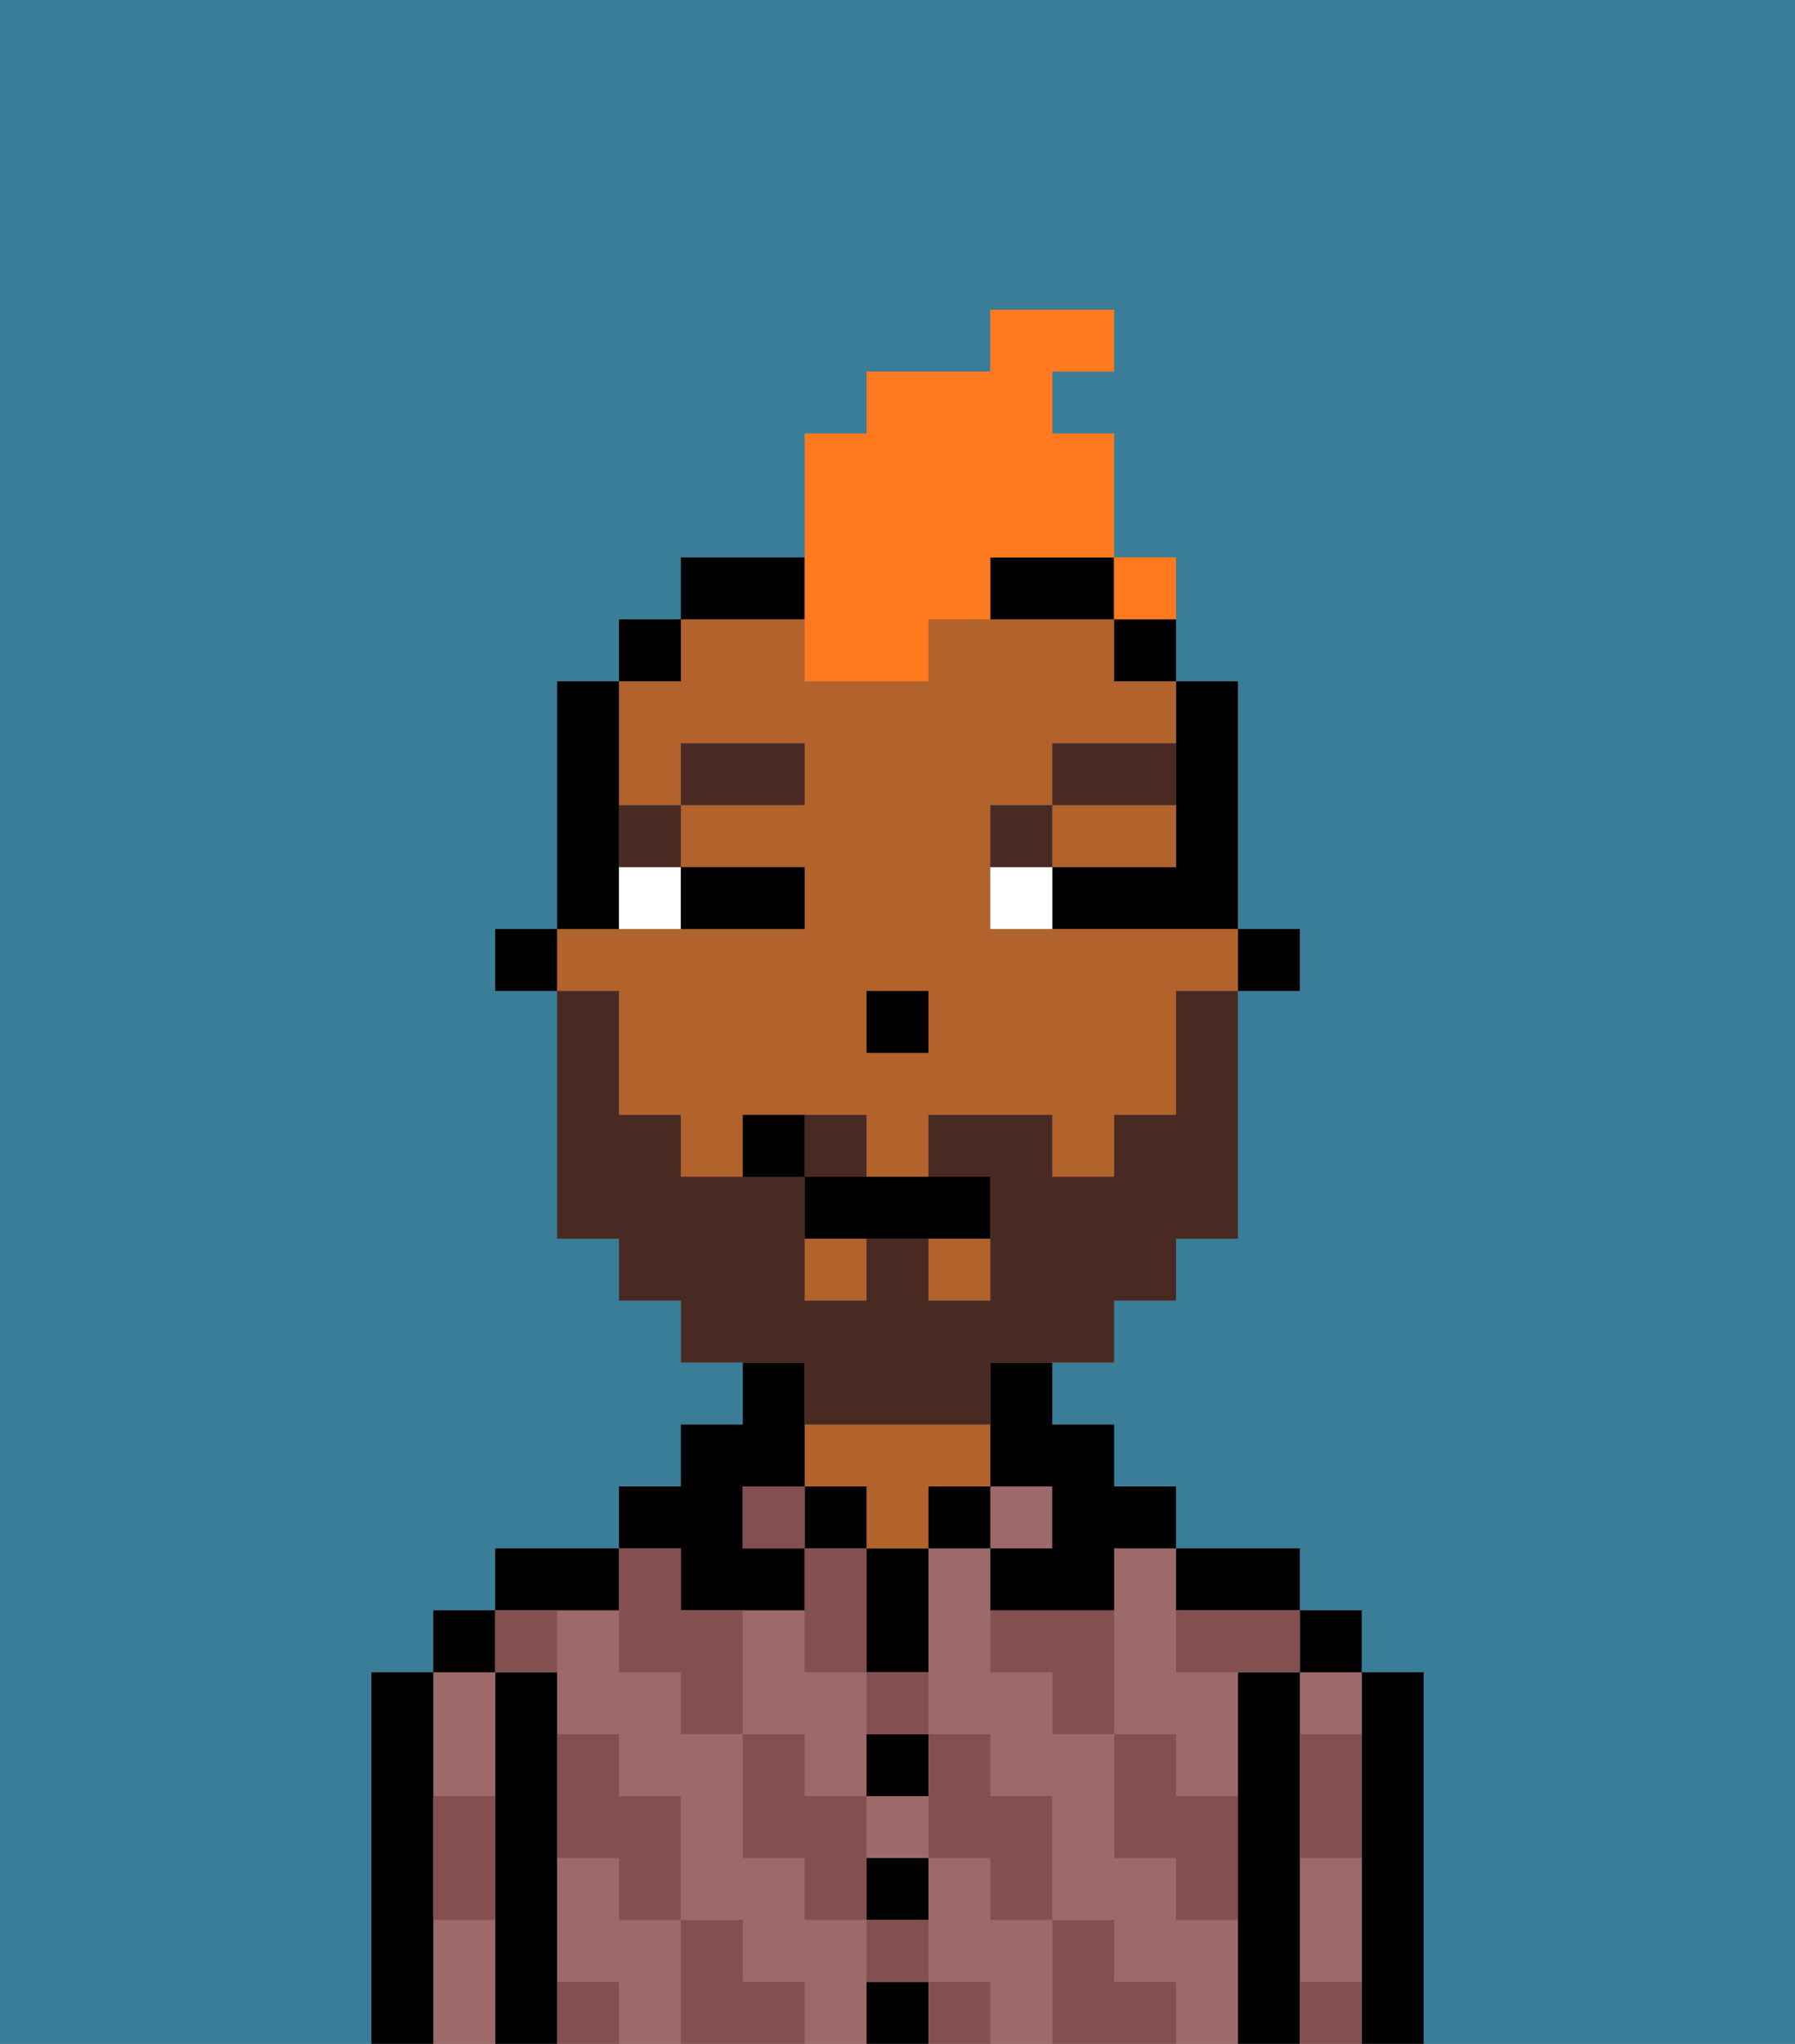 <svg xmlns="http://www.w3.org/2000/svg" viewBox="0 0 29 33"><rect x="0" y="0" width="29" height="33" fill="#808080" stroke="none"/><defs><style>polygon,rect,path{shape-rendering:crispedges;}.ya179-1{fill:#397d98;}.ya179-2{fill:#000000;}.ya179-3{fill:#9e6969;}.ya179-4{fill:#b2622b;}.ya179-5{fill:#844f4f;}.ya179-6{fill:#ffffff;}.ya179-7{fill:#492a23;}.ya179-8{fill:#492a23;}.ya179-9{fill:#ff791f;}</style></defs><path class="ya179-1" d="M0,33H6V27H7V26H8V25h2V24h1V23h1V22H11V21H10V20H9V16H8V15H9V11h1V10h1V9h2V7h1V6h2V5h2V6H17V7h1V9h1v2h1v4h1v1H20v4H19v1H18v1H17v1h1v1h1v1h2v1h1v1h1v6h6V0H0Z"/><path class="ya179-2" d="M23,27H22v6h1V27Z"/><path class="ya179-3" d="M21,31v1h1V30H21Z"/><path class="ya179-3" d="M21,28h1V27H21Z"/><rect class="ya179-2" x="21" y="26" width="1" height="1"/><path class="ya179-2" d="M21,31V27H20v6h1V31Z"/><path class="ya179-3" d="M13,29h1V27H13V26H12v2h1Z"/><rect class="ya179-3" x="14" y="29" width="1" height="1"/><path class="ya179-3" d="M16,31V30H15v2h1v1h1V31Z"/><path class="ya179-3" d="M19,31V30H18V28H17V27H16V25H15v3h1v1h1v2h1v1h1v1h1V31Z"/><path class="ya179-3" d="M18,26v2h1v1h1V27H19V25H18Z"/><path class="ya179-3" d="M14,31H13V30H12V28H11V27H10V26H9v2h1v1h1v2h1v1h1v1h1V31Z"/><path class="ya179-3" d="M10,31V30H9v2h1v1h1V31Z"/><path class="ya179-2" d="M20,26h1V25H19v1Z"/><rect class="ya179-3" x="16" y="24" width="1" height="1"/><rect class="ya179-2" x="15" y="24" width="1" height="1"/><path class="ya179-2" d="M14,32v1h1V32Z"/><path class="ya179-2" d="M14,31h1V30H14Z"/><path class="ya179-2" d="M14,29h1V28H14Z"/><path class="ya179-2" d="M14,26v1h1V25H14Z"/><rect class="ya179-2" x="13" y="24" width="1" height="1"/><path class="ya179-4" d="M16,24V23H13v1h1v1h1V24Z"/><path class="ya179-2" d="M11,26h2V25H12V24h1V22H12v1H11v1H10v1h1Z"/><path class="ya179-2" d="M10,26V25H8v1h2Z"/><path class="ya179-2" d="M9,31V27H8v6H9V31Z"/><path class="ya179-3" d="M8,29V27H7v2Z"/><path class="ya179-3" d="M7,31v2H8V31Z"/><rect class="ya179-2" x="7" y="26" width="1" height="1"/><path class="ya179-2" d="M7,30V27H6v6H7V30Z"/><path class="ya179-5" d="M21,29v1h1V28H21Z"/><path class="ya179-5" d="M21,32v1h1V32Z"/><path class="ya179-5" d="M19,26v1h2V26H19Z"/><path class="ya179-5" d="M19,28H18v2h1v1h1V29H19Z"/><path class="ya179-5" d="M16,26v1h1v1h1V26Z"/><path class="ya179-5" d="M18,32V31H17v2h2V32Z"/><path class="ya179-5" d="M15,30h1v1h1V29H16V28H15v2Z"/><path class="ya179-5" d="M14,28h1V27H14Z"/><polygon class="ya179-5" points="14 27 14 26 14 25 13 25 13 26 13 27 14 27"/><path class="ya179-5" d="M14,32h1V31H14Z"/><rect class="ya179-5" x="15" y="32" width="1" height="1"/><path class="ya179-5" d="M14,29H13V28H12v2h1v1h1V29Z"/><rect class="ya179-5" x="12" y="24" width="1" height="1"/><path class="ya179-5" d="M10,27h1v1h1V26H11V25H10v2Z"/><path class="ya179-5" d="M12,32V31H11v2h2V32Z"/><path class="ya179-5" d="M10,30v1h1V29H10V28H9v2Z"/><path class="ya179-5" d="M9,32v1h1V32Z"/><path class="ya179-5" d="M9,27V26H8v1Z"/><path class="ya179-5" d="M7,30v1H8V29H7Z"/><rect class="ya179-2" x="20" y="15" width="1" height="1"/><path class="ya179-2" d="M19,13v1H17v1h3V11H19v2Z"/><rect class="ya179-4" x="15" y="20" width="1" height="1"/><rect class="ya179-4" x="13" y="20" width="1" height="1"/><path class="ya179-4" d="M18,14h1V13H17v1Z"/><path class="ya179-4" d="M10,17v1h1v1h1V18h2v1h1V18h2v1h1V18h1V16h1V15H16V13h1V12h2V11H18V10H15v1H13V10H11v1H10v2h1V12h2v1H11v1h2v1H9v1h1Zm4-1h1v1H14Z"/><path class="ya179-2" d="M18,11h1V10H18Z"/><path class="ya179-2" d="M16,23v1h1v1H16v1h2V25h1V24H18V23H17V22H16Z"/><path class="ya179-2" d="M13,9H11v1h2Z"/><path class="ya179-2" d="M16,10h2V9H16Z"/><rect class="ya179-2" x="10" y="10" width="1" height="1"/><path class="ya179-2" d="M10,14V11H9v4h1Z"/><rect class="ya179-2" x="8" y="15" width="1" height="1"/><rect class="ya179-2" x="14" y="16" width="1" height="1"/><path class="ya179-6" d="M10,15h1V14H10Z"/><path class="ya179-6" d="M16,14v1h1V14Z"/><path class="ya179-2" d="M12,15h1V14H11v1Z"/><path class="ya179-7" d="M11,14V13H10v1Z"/><rect class="ya179-7" x="11" y="12" width="2" height="1"/><path class="ya179-7" d="M17,13H16v1h1Z"/><path class="ya179-7" d="M19,12H17v1h2Z"/><path class="ya179-8" d="M14,18H13v1h1Z"/><path class="ya179-8" d="M13,23h3V22h2V21h1V20h1V16H19v2H18v1H17V18H15v1h1v2H15V20H14v1H13V19H11V18H10V16H9v4h1v1h1v1h2Z"/><path class="ya179-2" d="M13,19v1h3V19H13Z"/><path class="ya179-2" d="M12,18v1h1V18Z"/><path class="ya179-9" d="M13,11h2V10h1V9h2V7H17V6h1V5H16V6H14V7H13v4Z"/><path class="ya179-9" d="M19,10V9H18v1Z"/><rect class="ya179-9" x="18" y="9" width="1" height="1"></rect></svg>